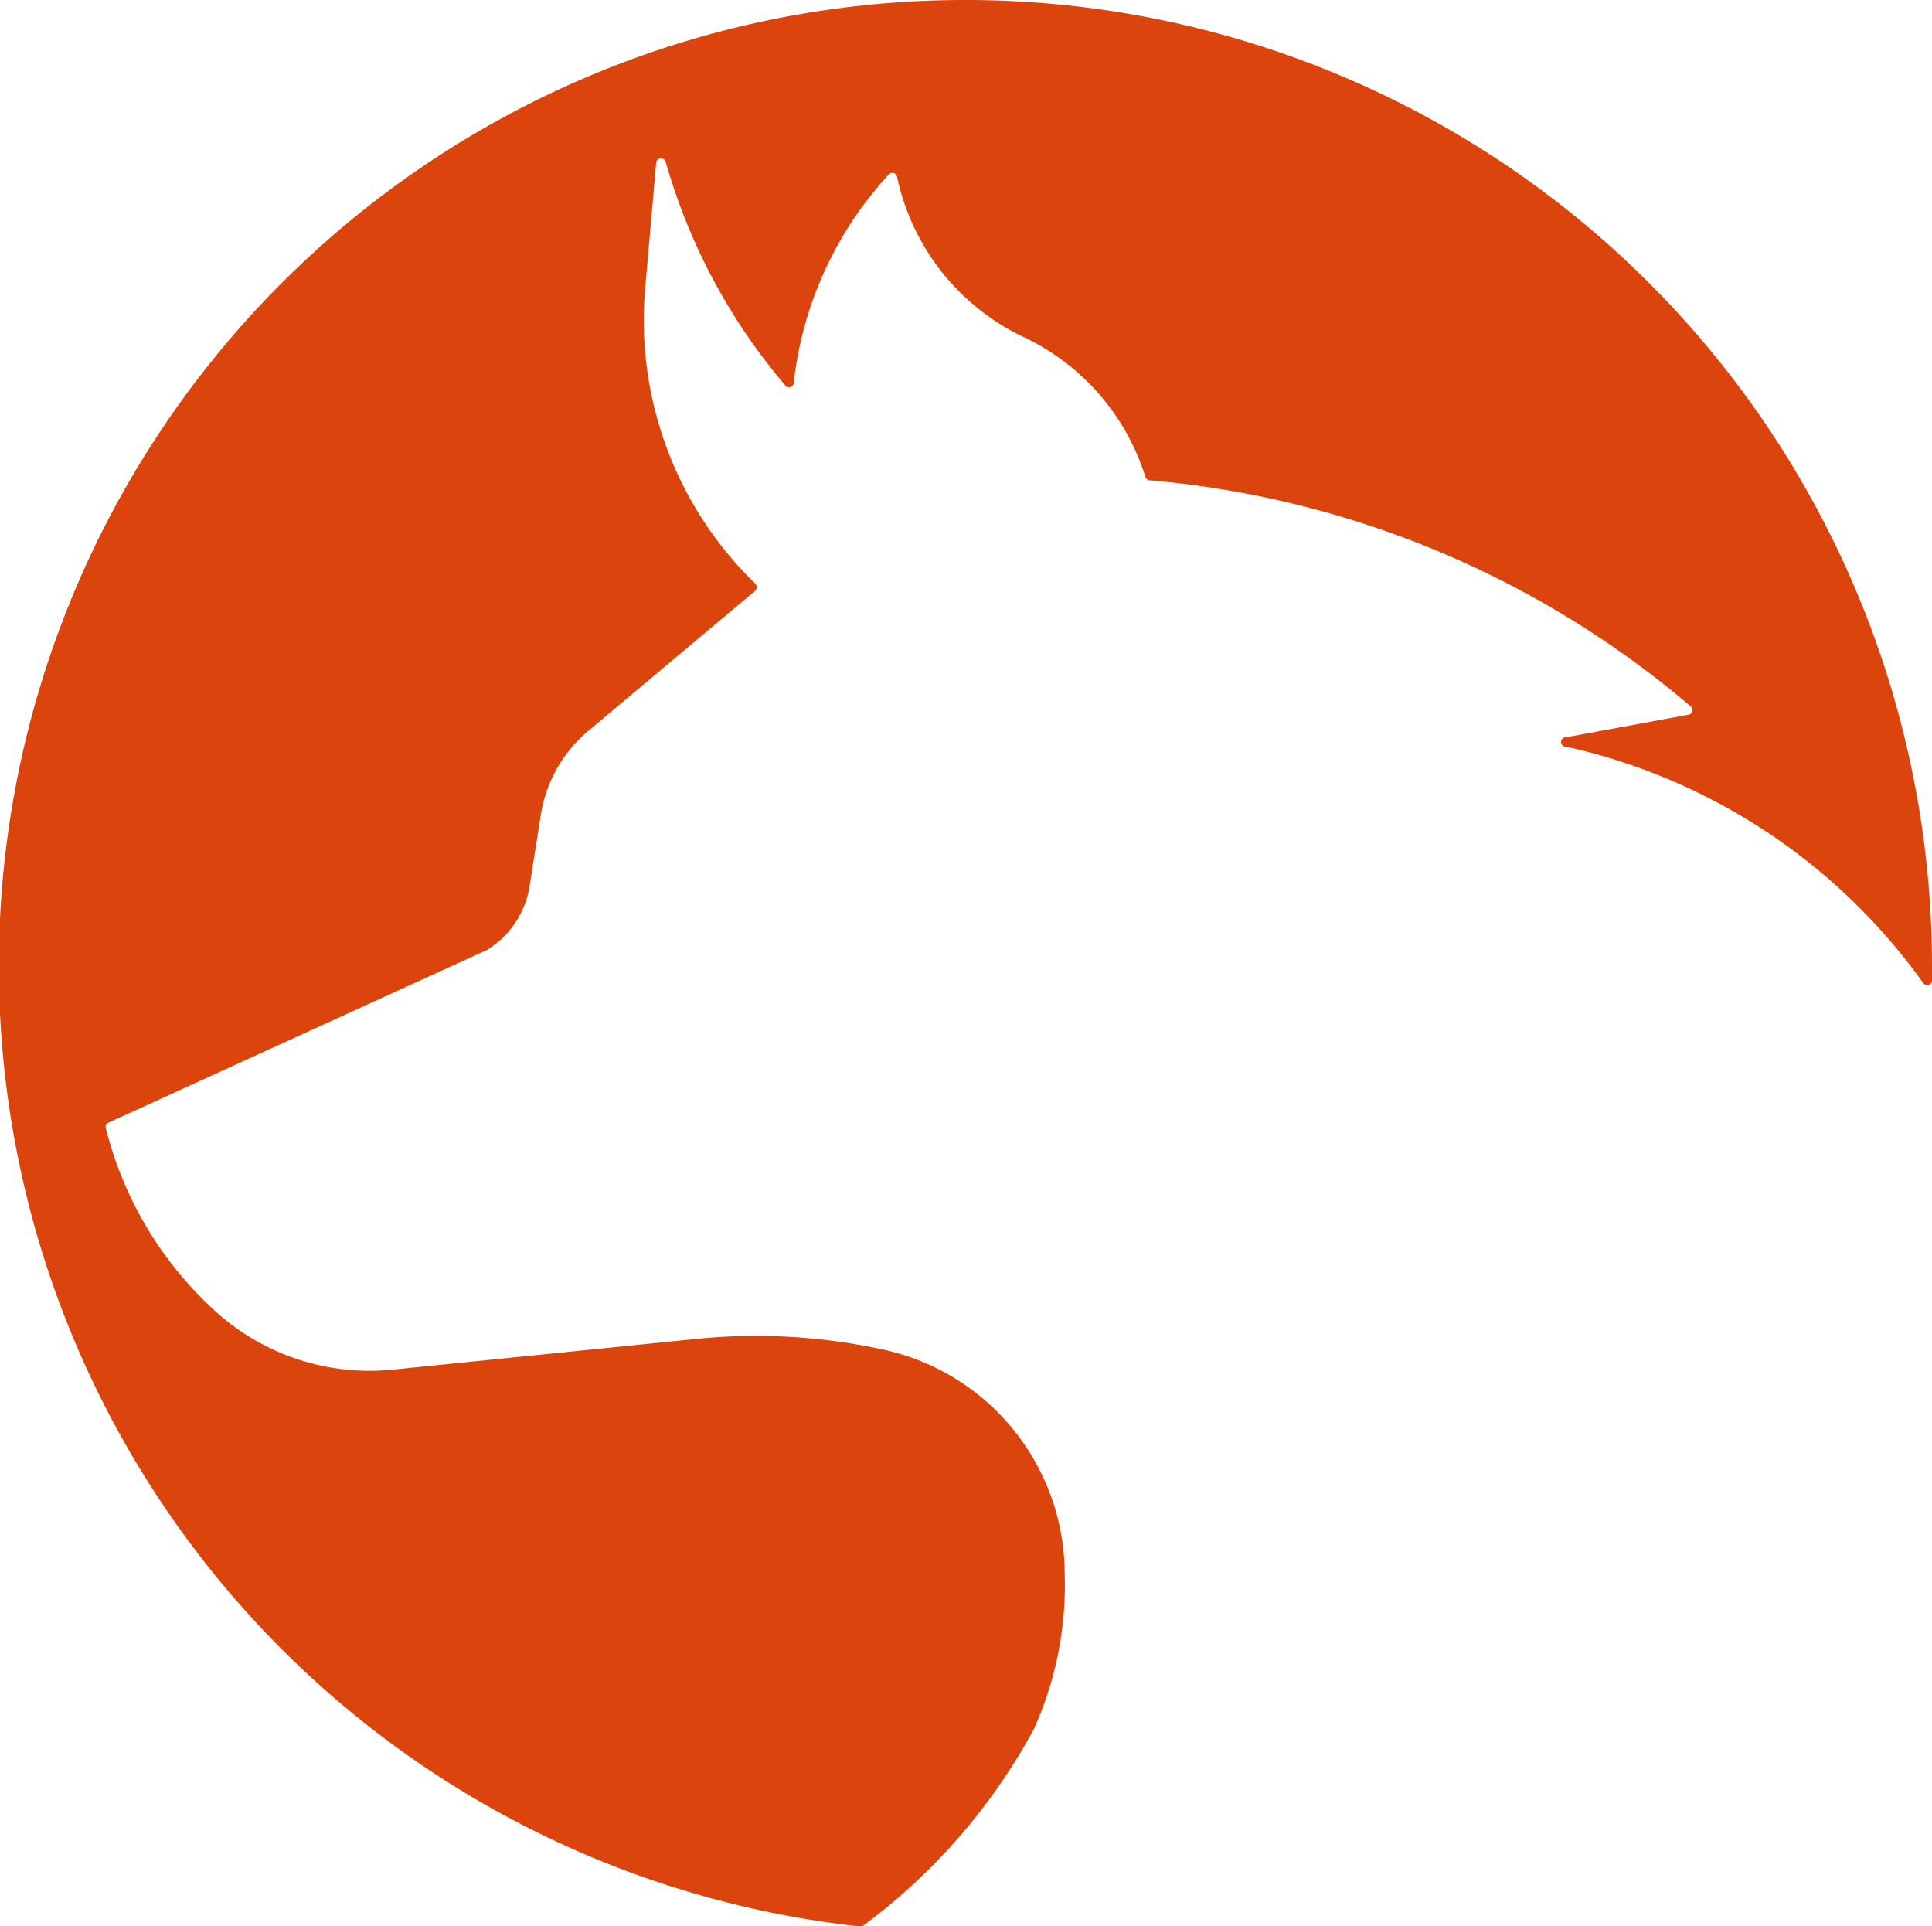 <svg id="图层_1" data-name="图层 1" xmlns="http://www.w3.org/2000/svg" viewBox="0 0 105.32 105"><defs><style>.cls-1{fill:#db450d;}</style></defs><title>品牌指南切图</title><path class="cls-1" d="M52.66,0A52.66,52.66,0,0,0,46.8,105h.12l.09,0h0a32.75,32.75,0,0,0,9.33-10.71,19,19,0,0,0,1.7-8.47,12.54,12.54,0,0,0-9.91-12.26,32.57,32.57,0,0,0-10.35-.56L21.48,74.65a12.68,12.68,0,0,1-1.31.07,12.49,12.49,0,0,1-8.4-3.22,20.05,20.05,0,0,1-6-10v0a.31.31,0,0,1,0-.18.28.28,0,0,1,.13-.12h0l20.65-9.42a5,5,0,0,0,2.32-3.48l.61-3.88a7.49,7.49,0,0,1,2.6-4.59l9.07-7.61,0,0a.29.29,0,0,0,.1-.2.27.27,0,0,0-.08-.21h0a20,20,0,0,1-6-16.1l.6-6.84a.27.27,0,0,1,.26-.24.26.26,0,0,1,.26.2v0A32.52,32.52,0,0,0,42.8,21l0,0a.26.26,0,0,0,.47-.14v0A20,20,0,0,1,48.45,9.51l0,0a.27.27,0,0,1,.28-.07.27.27,0,0,1,.17.19v0a12.56,12.56,0,0,0,6.75,8.67A12.58,12.58,0,0,1,62.44,26v0a.28.28,0,0,0,.09.13.28.28,0,0,0,.13.05h0A52.43,52.43,0,0,1,92.16,38.5l0,0a.26.26,0,0,1-.13.46h0l-6.67,1.23h-.05a.26.26,0,0,0,0,.51l.07,0a32.62,32.62,0,0,1,19.46,12.88v0a.26.26,0,0,0,.48-.15v0q0-.41,0-.82A52.66,52.66,0,0,0,52.66,0Z"/></svg>